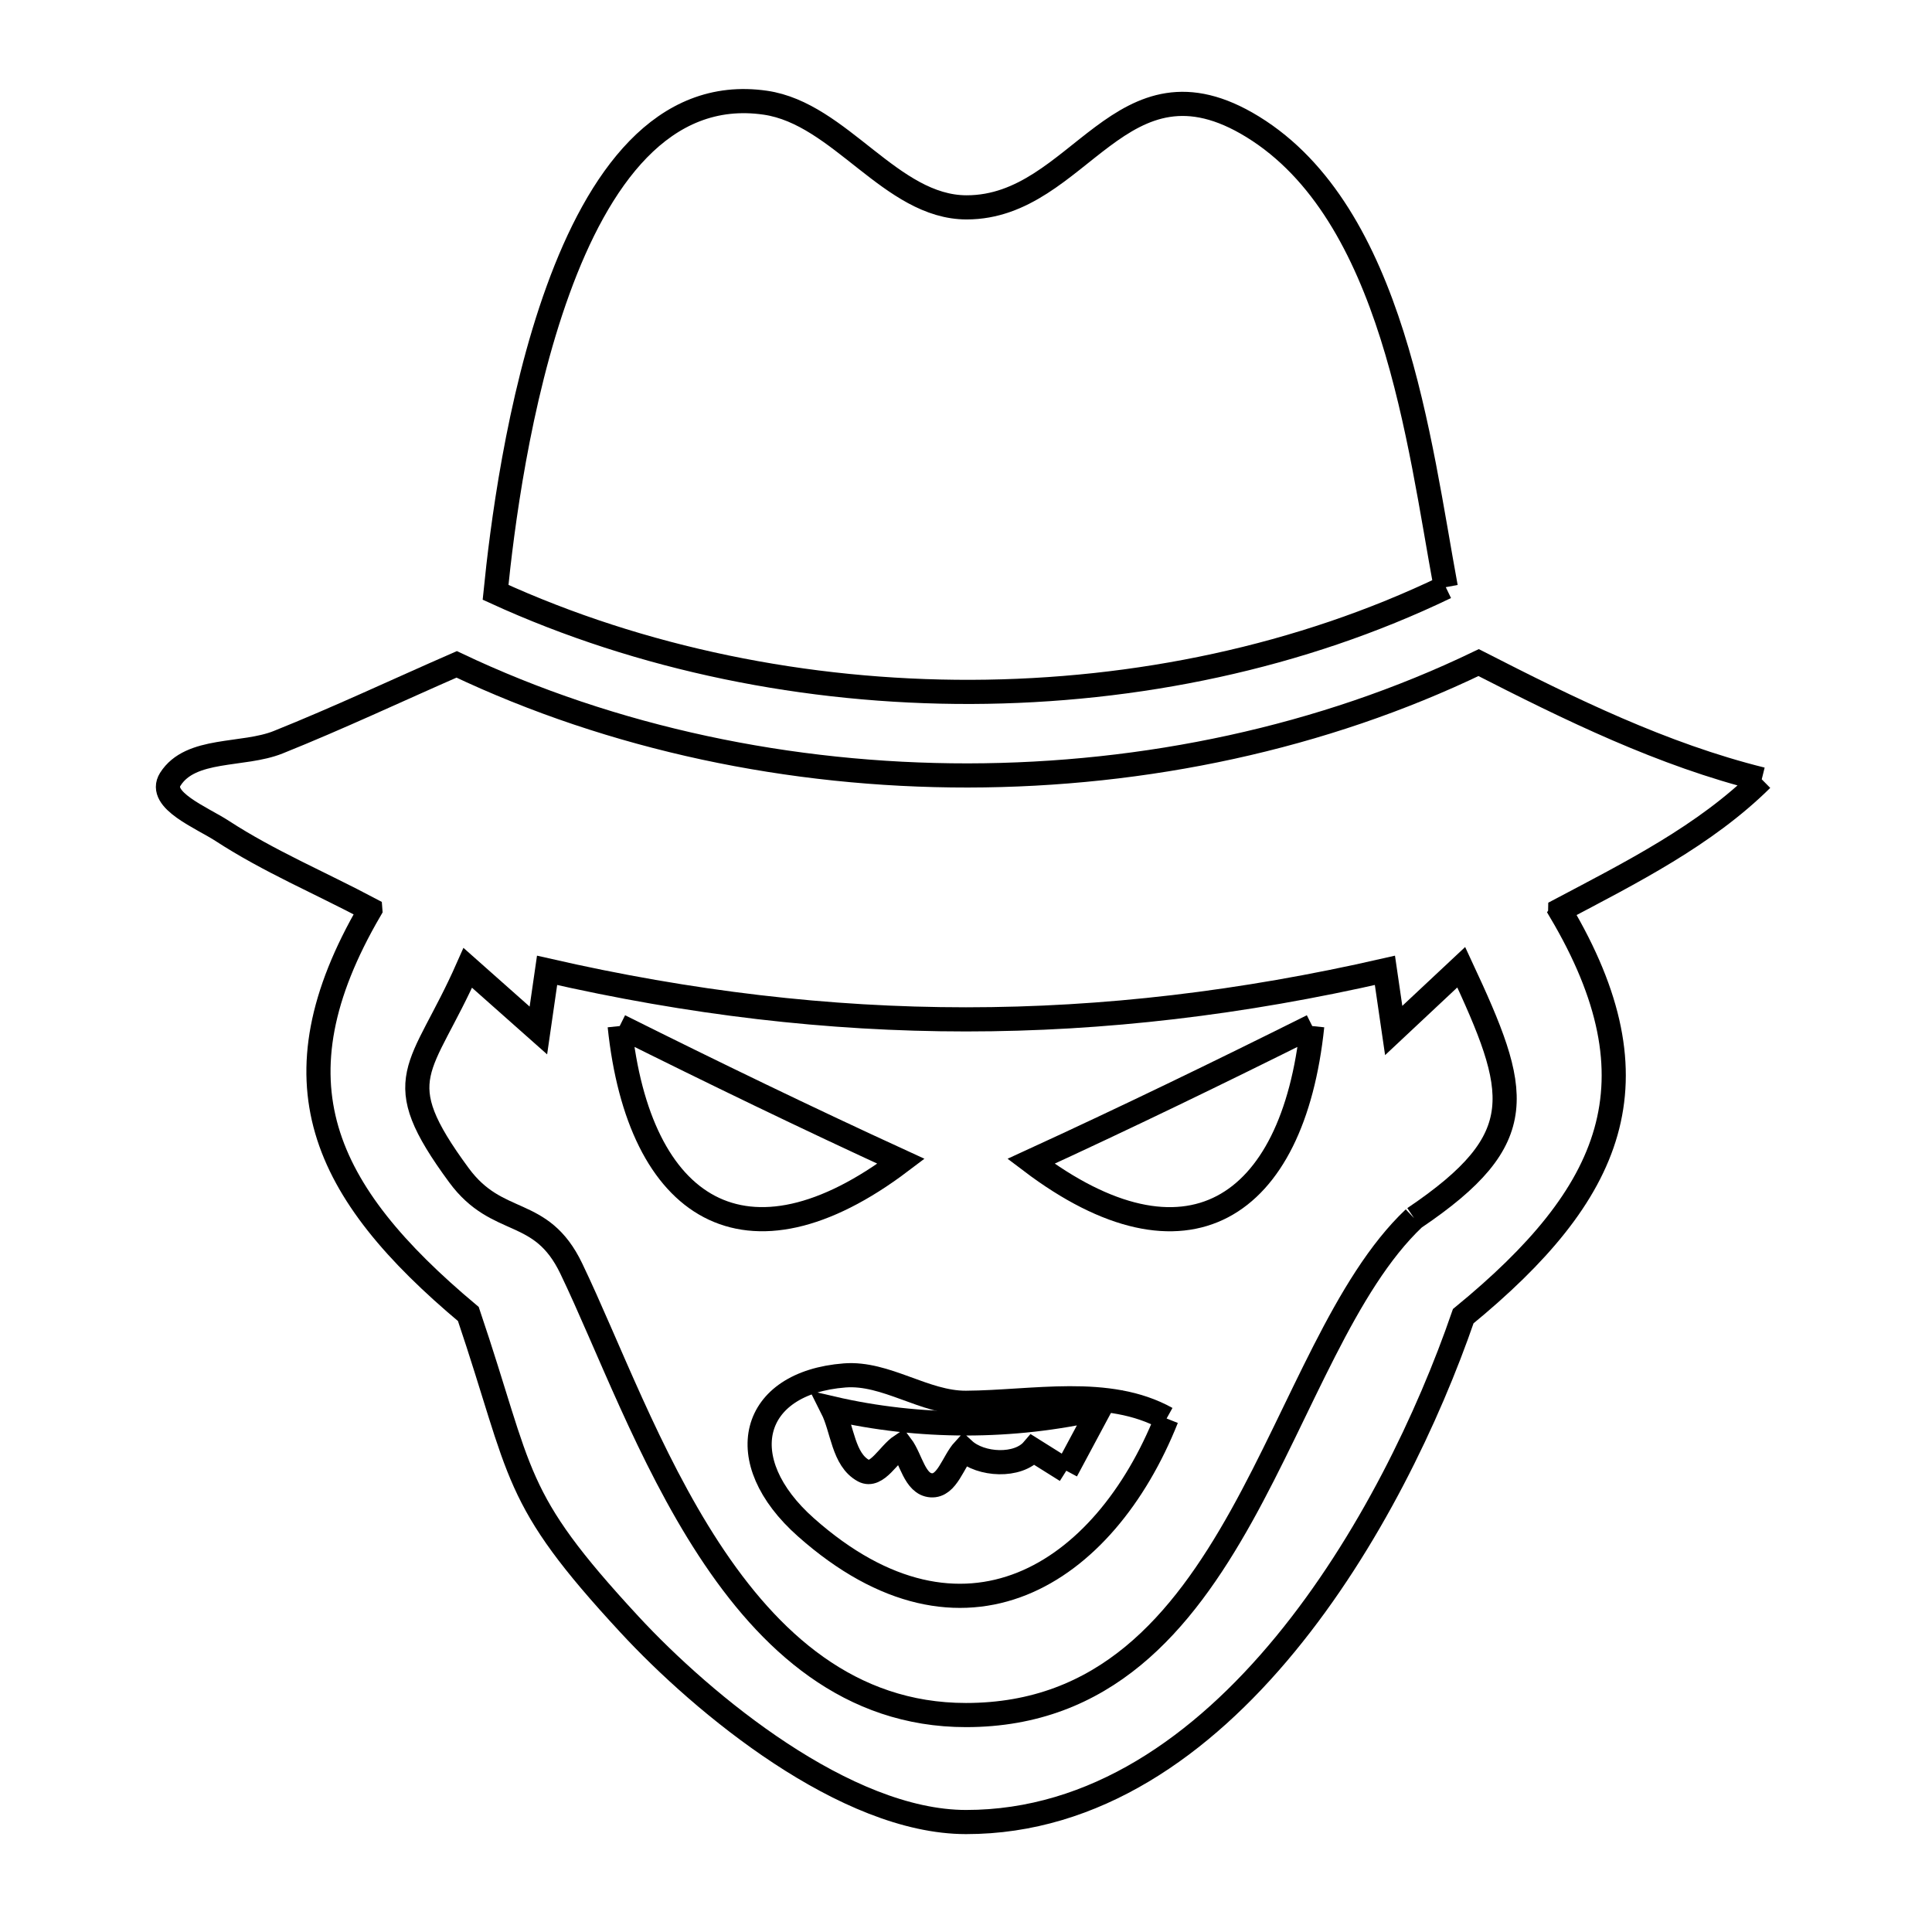<svg xmlns="http://www.w3.org/2000/svg" viewBox="0.0 0.0 24.0 24.0" height="200px" width="200px"><path fill="none" stroke="black" stroke-width=".3" stroke-opacity="1.0"  filling="0" d="M17.96 7.294 L17.96 7.294 C16.164 8.159 14.117 8.588 12.067 8.595 C10.017 8.601 7.964 8.185 6.156 7.358 L6.156 7.358 C6.233 6.594 6.432 4.98 6.932 3.604 C7.431 2.228 8.23 1.09 9.508 1.276 C10.438 1.411 11.069 2.576 12.008 2.576 C13.419 2.576 13.914 0.563 15.561 1.575 C17.311 2.651 17.628 5.496 17.96 7.294 L17.96 7.294"></path>
<path fill="none" stroke="black" stroke-width=".3" stroke-opacity="1.0"  filling="0" d="M21.885 9.681 L21.885 9.681 C21.178 10.38 20.262 10.839 19.383 11.304 L19.383 11.304 C19.383 11.307 19.382 11.311 19.381 11.314 L19.381 11.314 C20.645 13.443 20.034 14.827 18.177 16.35 L18.177 16.35 C17.749 17.592 17.004 19.164 15.967 20.424 C14.93 21.685 13.599 22.635 12.0 22.634 C10.507 22.633 8.741 21.176 7.819 20.179 C6.342 18.583 6.503 18.352 5.818 16.323 L5.818 16.323 C3.998 14.798 3.358 13.43 4.595 11.307 L4.595 11.307 C4.594 11.302 4.593 11.298 4.593 11.294 L4.593 11.294 C3.983 10.97 3.341 10.7 2.762 10.323 C2.508 10.157 1.954 9.939 2.115 9.681 C2.367 9.281 3.018 9.396 3.456 9.22 C4.204 8.92 4.934 8.576 5.673 8.253 L5.673 8.253 C7.614 9.174 9.819 9.635 12.024 9.633 C14.228 9.63 16.432 9.164 18.368 8.231 L18.368 8.231 C19.497 8.808 20.654 9.376 21.885 9.681 L21.885 9.681"></path>
<path fill="none" stroke="black" stroke-width=".3" stroke-opacity="1.0"  filling="0" d="M7.698 12.746 L7.698 12.746 C8.855 13.323 10.019 13.887 11.193 14.426 L11.193 14.426 C9.267 15.883 7.936 15.028 7.698 12.746 L7.698 12.746"></path>
<path fill="none" stroke="black" stroke-width=".3" stroke-opacity="1.0"  filling="0" d="M16.301 12.746 L16.301 12.746 C16.063 15.028 14.733 15.884 12.807 14.426 L12.807 14.426 C13.981 13.887 15.145 13.323 16.301 12.746 L16.301 12.746"></path>
<path fill="none" stroke="black" stroke-width=".3" stroke-opacity="1.0"  filling="0" d="M17.566 15.132 L17.566 15.132 C16.701 15.95 16.168 17.493 15.422 18.832 C14.676 20.17 13.717 21.305 12.0 21.305 C10.554 21.305 9.556 20.393 8.806 19.245 C8.055 18.096 7.553 16.709 7.097 15.759 C6.72 14.972 6.184 15.256 5.701 14.599 C4.799 13.374 5.236 13.323 5.811 12.023 L5.811 12.023 C6.103 12.282 6.396 12.542 6.688 12.801 L6.796 12.054 C8.572 12.46 10.286 12.663 12 12.663 C13.714 12.663 15.428 12.46 17.204 12.054 L17.313 12.801 C17.592 12.539 17.872 12.277 18.152 12.015 L18.152 12.015 C18.876 13.569 19.041 14.137 17.566 15.132 L17.566 15.132"></path>
<path fill="none" stroke="black" stroke-width=".3" stroke-opacity="1.0"  filling="0" d="M14.492 17.621 L14.492 17.621 C13.719 19.562 11.965 20.703 10.014 18.975 C9.069 18.139 9.322 17.177 10.493 17.086 C11.006 17.046 11.485 17.429 12.0 17.426 C12.833 17.421 13.764 17.216 14.492 17.621 L14.492 17.621"></path>
<path fill="none" stroke="black" stroke-width=".3" stroke-opacity="1.0"  filling="0" d="M13.246 18.27 L13.246 18.27 C13.108 18.183 12.969 18.097 12.831 18.01 L12.831 18.01 C12.646 18.227 12.184 18.203 11.974 18.01 L11.974 18.01 C11.839 18.157 11.767 18.465 11.568 18.451 C11.362 18.438 11.319 18.123 11.195 17.958 L11.195 17.958 C11.039 18.062 10.892 18.359 10.728 18.27 C10.473 18.132 10.468 17.753 10.338 17.495 L10.338 17.495 C11.417 17.745 12.582 17.745 13.661 17.495 L13.661 17.495 C13.523 17.753 13.385 18.011 13.246 18.27 L13.246 18.27"></path></svg>